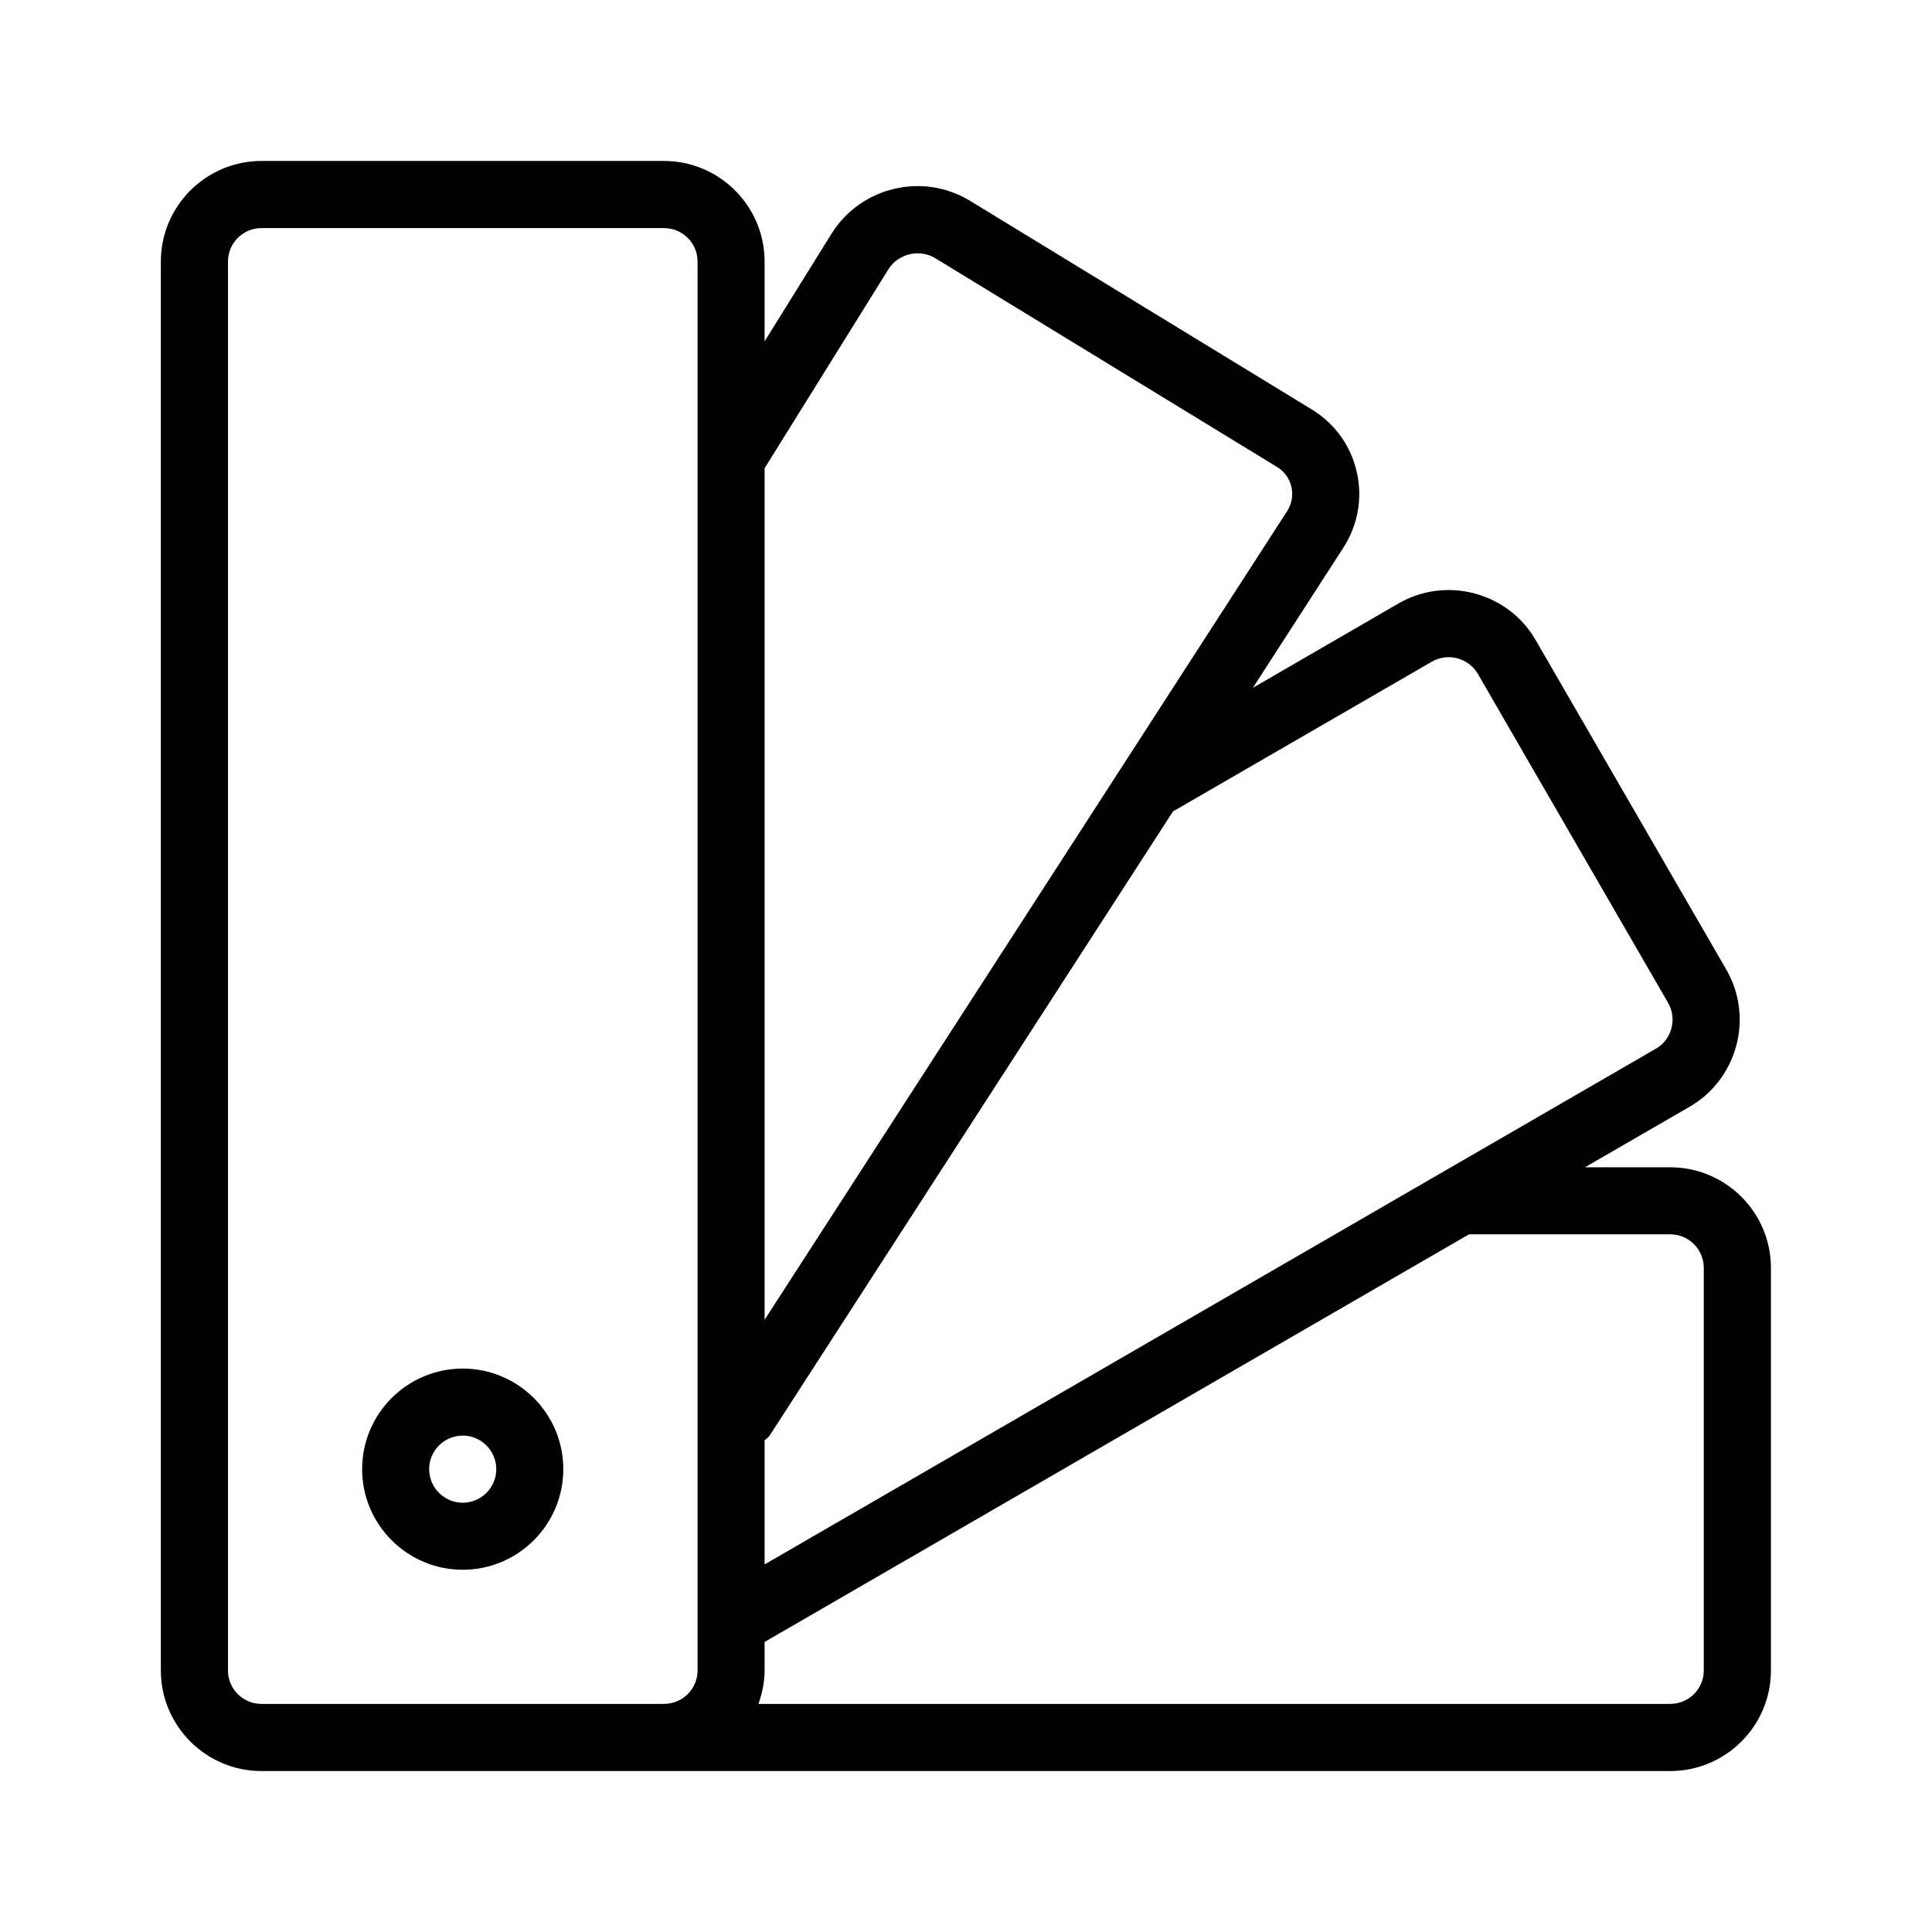 <svg width="16" height="16" viewBox="0 0 16 16" fill="currentColor" xmlns="http://www.w3.org/2000/svg">
<path fill-rule="evenodd" clip-rule="evenodd" d="M13.832 14.667H5.499H4.965H2.165C1.706 14.667 1.332 14.293 1.332 13.834V2.166C1.332 1.707 1.706 1.333 2.165 1.333H5.499C5.958 1.333 6.332 1.707 6.332 2.166V2.827L6.886 1.936C7.128 1.547 7.643 1.424 8.035 1.664L10.864 3.391C11.055 3.508 11.187 3.692 11.236 3.908C11.286 4.125 11.246 4.348 11.125 4.536L10.376 5.696L11.581 4.998C11.773 4.887 11.998 4.858 12.213 4.915C12.428 4.973 12.608 5.11 12.719 5.303L14.295 8.027C14.406 8.219 14.437 8.444 14.379 8.66C14.321 8.875 14.184 9.055 13.992 9.166L13.126 9.667H13.832C14.292 9.667 14.666 10.041 14.666 10.5V13.834C14.666 14.293 14.292 14.667 13.832 14.667ZM5.777 2.166C5.777 2.013 5.652 1.889 5.499 1.889H2.165C2.012 1.889 1.888 2.013 1.888 2.166V13.834C1.888 13.987 2.012 14.111 2.165 14.111H4.965H5.499C5.652 14.111 5.777 13.987 5.777 13.834V2.166ZM10.659 4.234C10.698 4.173 10.711 4.102 10.695 4.032C10.679 3.962 10.636 3.903 10.574 3.866L7.745 2.138C7.615 2.059 7.438 2.101 7.358 2.229L6.332 3.878V10.93L10.659 4.234ZM13.713 8.685C13.777 8.649 13.823 8.588 13.842 8.516C13.861 8.444 13.851 8.369 13.815 8.306L12.239 5.581C12.202 5.517 12.141 5.471 12.069 5.452C11.998 5.433 11.922 5.443 11.859 5.479L9.714 6.72L6.373 11.89C6.362 11.907 6.345 11.915 6.332 11.928V12.956L13.713 8.685ZM14.11 10.5C14.11 10.347 13.986 10.222 13.832 10.222H12.166L6.332 13.598V13.834C6.332 13.931 6.312 14.024 6.281 14.111H13.832C13.986 14.111 14.11 13.987 14.11 13.834V10.5ZM3.832 13C3.373 13 2.999 12.626 2.999 12.167C2.999 11.707 3.373 11.334 3.832 11.334C4.292 11.334 4.665 11.707 4.665 12.167C4.665 12.626 4.292 13 3.832 13ZM3.832 11.889C3.679 11.889 3.554 12.014 3.554 12.167C3.554 12.32 3.679 12.445 3.832 12.445C3.985 12.445 4.11 12.32 4.11 12.167C4.11 12.014 3.985 11.889 3.832 11.889Z" fill="currentColor"/>
</svg>

